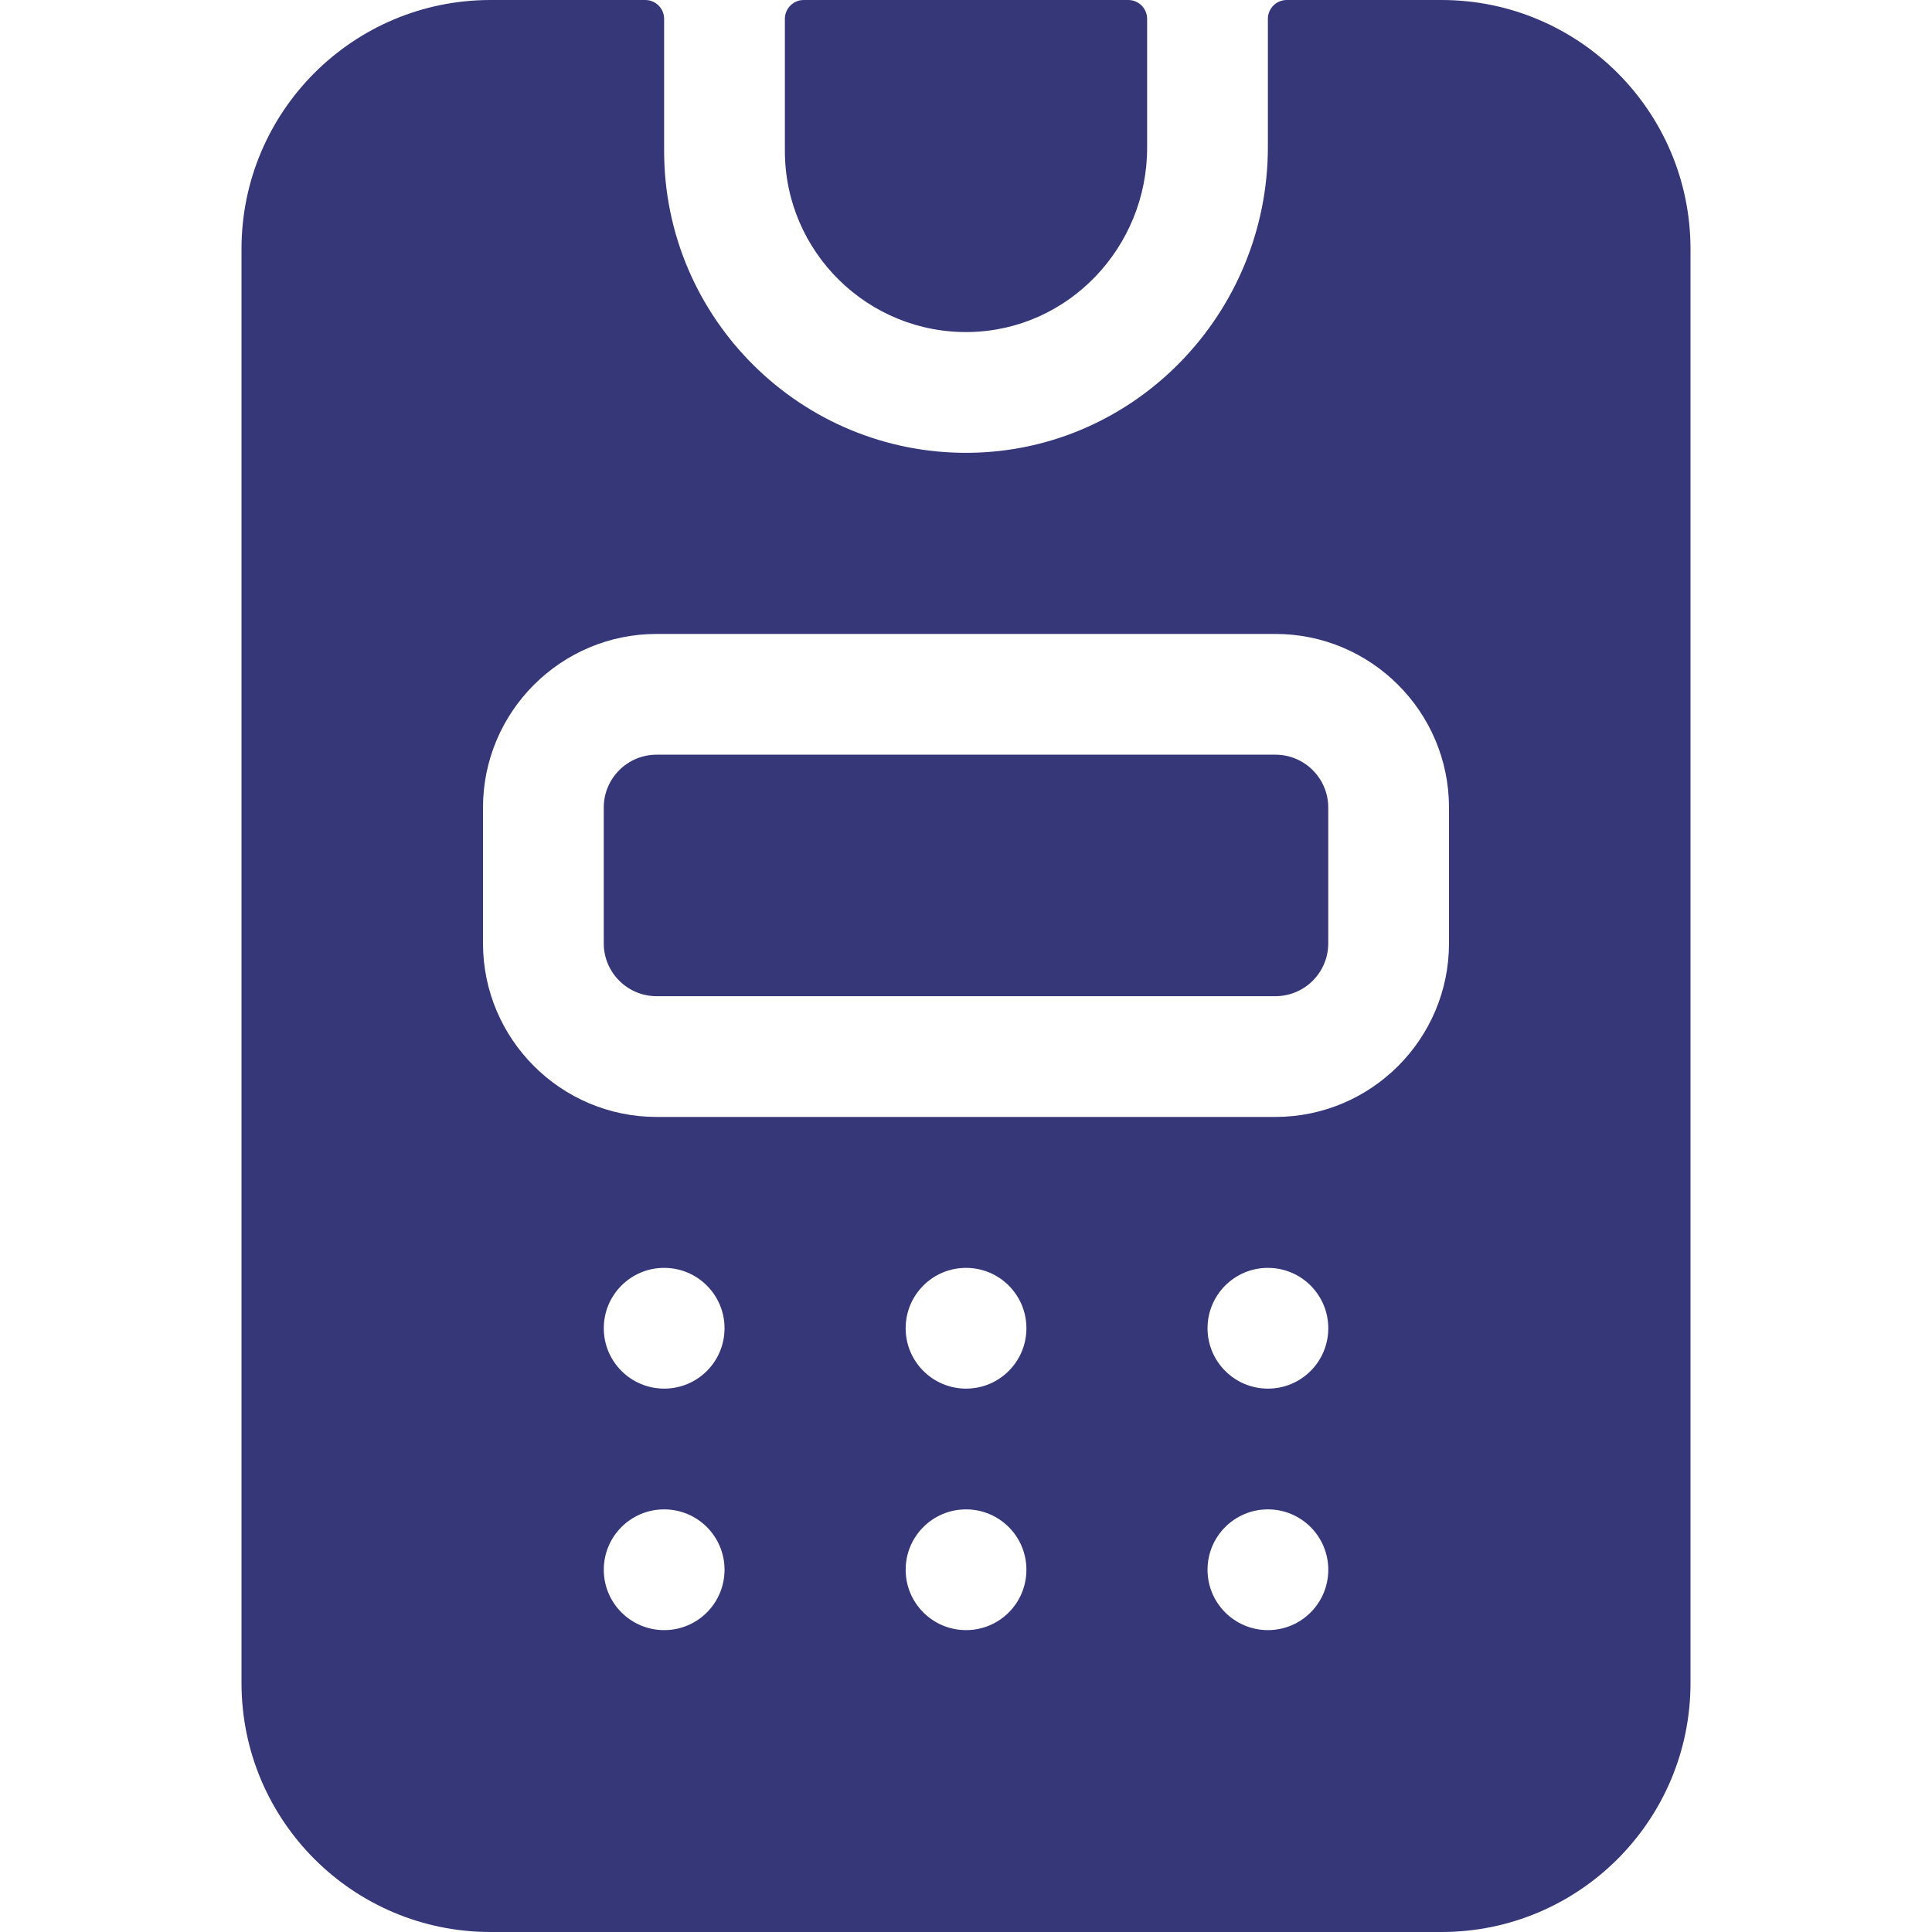 <?xml version="1.0" encoding="utf-8"?>
<!-- Generator: Adobe Illustrator 25.2.0, SVG Export Plug-In . SVG Version: 6.00 Build 0)  -->
<svg version="1.1" id="Layer_1" xmlns="http://www.w3.org/2000/svg" xmlns:xlink="http://www.w3.org/1999/xlink" x="0px" y="0px"
	 viewBox="0 0 512 512" style="enable-background:new 0 0 512 512;" xml:space="preserve">
<style type="text/css">
	.st0{fill:#353778;}
</style>
<g>
	<path class="st0" d="M338,200H174c-7.72,0-14,6.28-14,14v36c0,7.72,6.28,14,14,14h164c7.72,0,14-6.28,14-14v-36
		C352,206.28,345.72,200,338,200z"/>
	<path class="st0" d="M256.93,87.99c26.28-0.5,47.07-22.51,47.07-48.8V5c0-2.76-2.24-5-5-5h-86c-2.76,0-5,2.24-5,5v35
		C208,66.78,230.04,88.5,256.93,87.99z"/>
	<path class="st0" d="M382,0h-41c-2.76,0-5,2.24-5,5v33.98c0,44.04-35.17,80.59-79.21,81.02C212.32,120.43,176,84.38,176,40V5
		c0-2.76-2.24-5-5-5h-41C93.55,0,64,29.55,64,66v380c0,36.45,29.55,66,66,66h252c36.45,0,66-29.55,66-66V66
		C448,29.55,418.45,0,382,0z M176.02,432c-8.84,0-16.01-7.16-16.01-16s7.16-16,15.99-16h0.01c8.84,0,16,7.16,16,16
		S184.86,432,176.02,432L176.02,432z M176.02,368c-8.84,0-16.01-7.16-16.01-16s7.16-16,15.99-16h0.01c8.84,0,16,7.16,16,16
		S184.86,368,176.02,368L176.02,368z M256.02,432c-8.84,0-16.01-7.16-16.01-16s7.16-16,15.99-16h0.01c8.84,0,16,7.16,16,16
		S264.86,432,256.02,432z M256.02,368c-8.84,0-16.01-7.16-16.01-16s7.16-16,15.99-16h0.01c8.84,0,16,7.16,16,16
		S264.86,368,256.02,368z M336.02,432c-8.84,0-16.01-7.16-16.01-16s7.16-16,15.99-16h0.01c8.84,0,16,7.16,16,16
		S344.86,432,336.02,432z M336.02,368c-8.84,0-16.01-7.16-16.01-16s7.16-16,15.99-16h0.01c8.84,0,16,7.16,16,16
		S344.86,368,336.02,368z M384,250c0,25.36-20.64,46-46,46H174c-25.36,0-46-20.64-46-46v-36c0-25.36,20.64-46,46-46h164
		c25.36,0,46,20.64,46,46V250z"/>
</g>
</svg>

